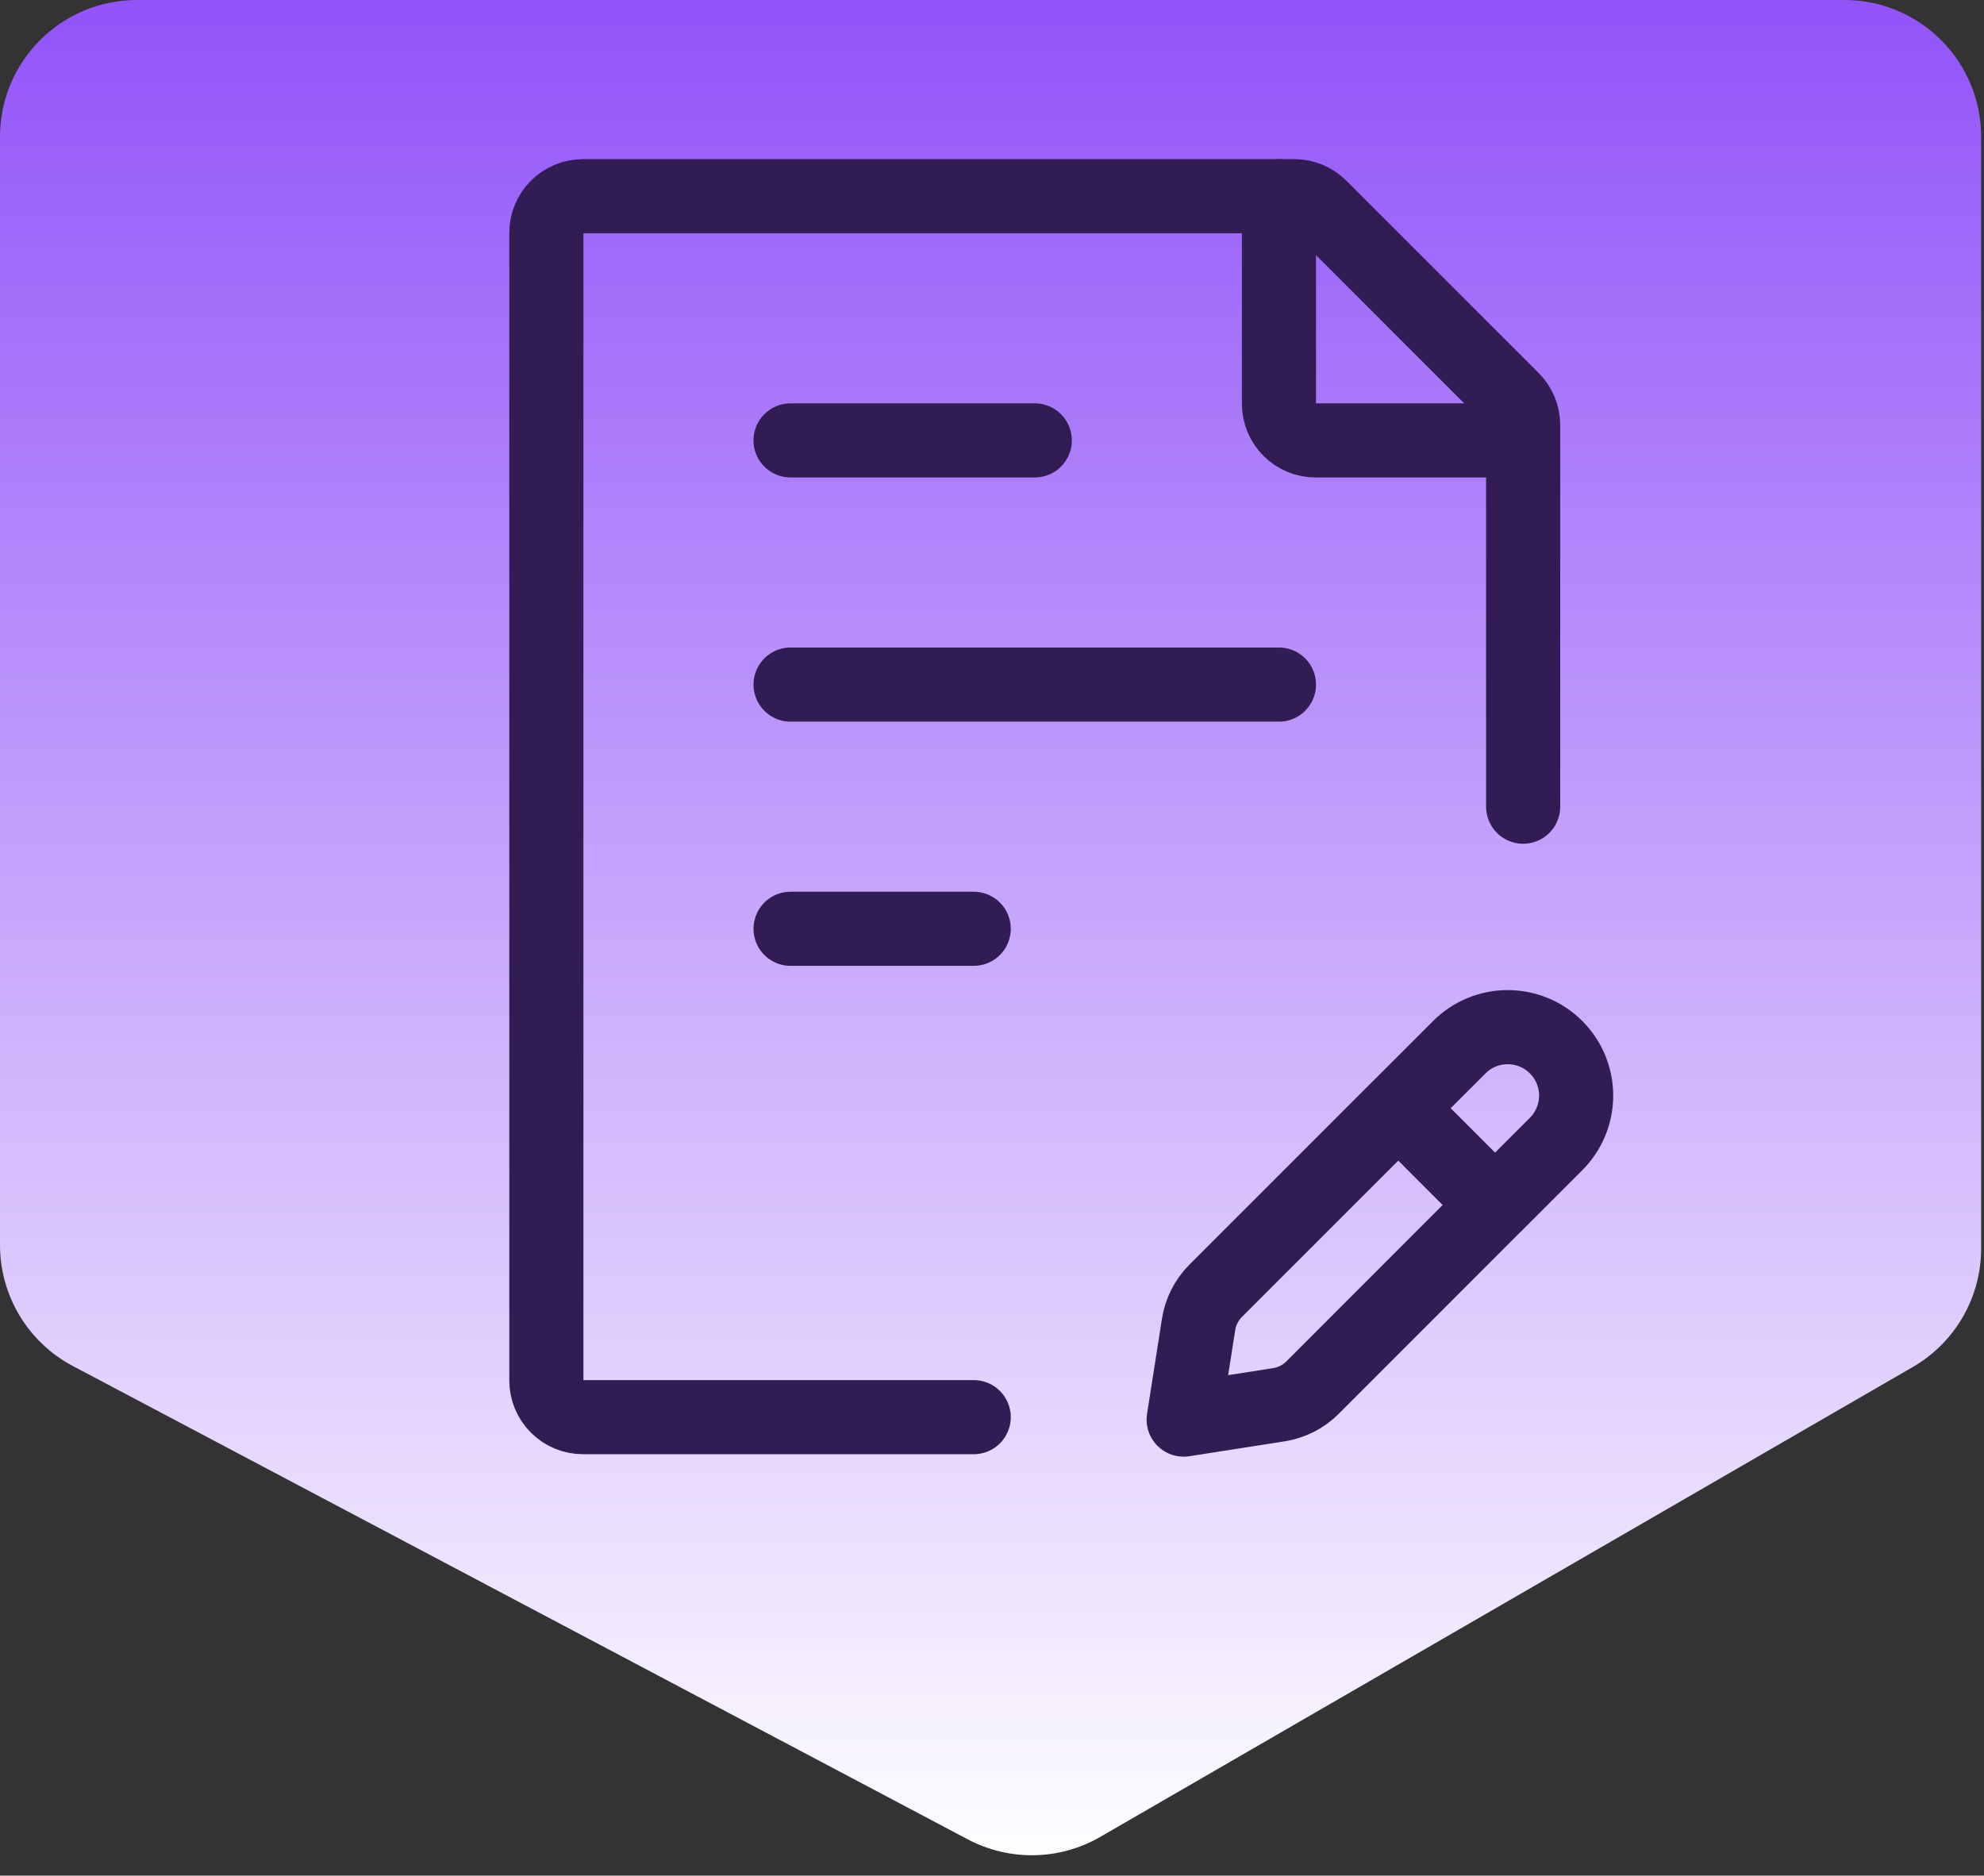 <svg width="348" height="329" viewBox="0 0 348 329" fill="none" xmlns="http://www.w3.org/2000/svg">
<rect x="0" y="0" width="348" height="329" fill="#333333" stroke="none"/>
<path d="M0 24.003C0 10.748 10.745 0.003 24 0.003L323.5 0C336.755 0 347.5 10.745 347.5 24V219.009C347.5 227.577 342.932 235.496 335.515 239.785L192.997 322.205C185.843 326.342 177.065 326.508 169.76 322.645L12.779 239.613C4.918 235.455 0 227.291 0 218.398V24.003Z" fill="url(#paint0_linear_65_38)"/>
<path d="M267.167 141.5V74.562C267.167 73.717 267.001 72.88 266.678 72.099C266.355 71.318 265.88 70.608 265.282 70.011L231.572 36.301C230.369 35.096 228.735 34.418 227.032 34.416H102.258C100.554 34.416 98.92 35.093 97.715 36.298C96.51 37.503 95.834 39.138 95.834 40.842V242.158C95.834 243.862 96.51 245.496 97.715 246.701C98.92 247.906 100.554 248.583 102.258 248.583H170.792M138.667 120.083H224.333M138.667 77.25H181.5M138.667 162.917H170.792M245.258 194.399L255.966 183.691C257.081 182.575 258.404 181.69 259.862 181.086C261.319 180.482 262.88 180.171 264.458 180.171C266.035 180.171 267.597 180.482 269.054 181.086C270.511 181.69 271.835 182.575 272.949 183.691C275.199 185.942 276.463 188.994 276.463 192.177C276.463 195.36 275.199 198.412 272.949 200.663L262.241 211.372L245.258 194.388L213.229 226.417C211.628 228.023 210.578 230.097 210.231 232.339L207.618 249.012L224.291 246.409C226.532 246.062 228.606 245.012 230.212 243.411L262.23 211.372" stroke="#311C54" stroke-width="13" stroke-linecap="round" stroke-linejoin="round"/>
<path d="M224.333 34.416V70.825C224.333 72.529 225.01 74.163 226.215 75.368C227.42 76.573 229.054 77.25 230.758 77.25H267.167" stroke="#311C54" stroke-width="13" stroke-linecap="round" stroke-linejoin="round"/>
<defs>
<linearGradient id="paint0_linear_65_38" x1="173.75" y1="0" x2="173.75" y2="328.854" gradientUnits="userSpaceOnUse">
<stop stop-color="#9253F9"/>
<stop offset="1" stop-color="white"/>
</linearGradient>
</defs>
</svg>
